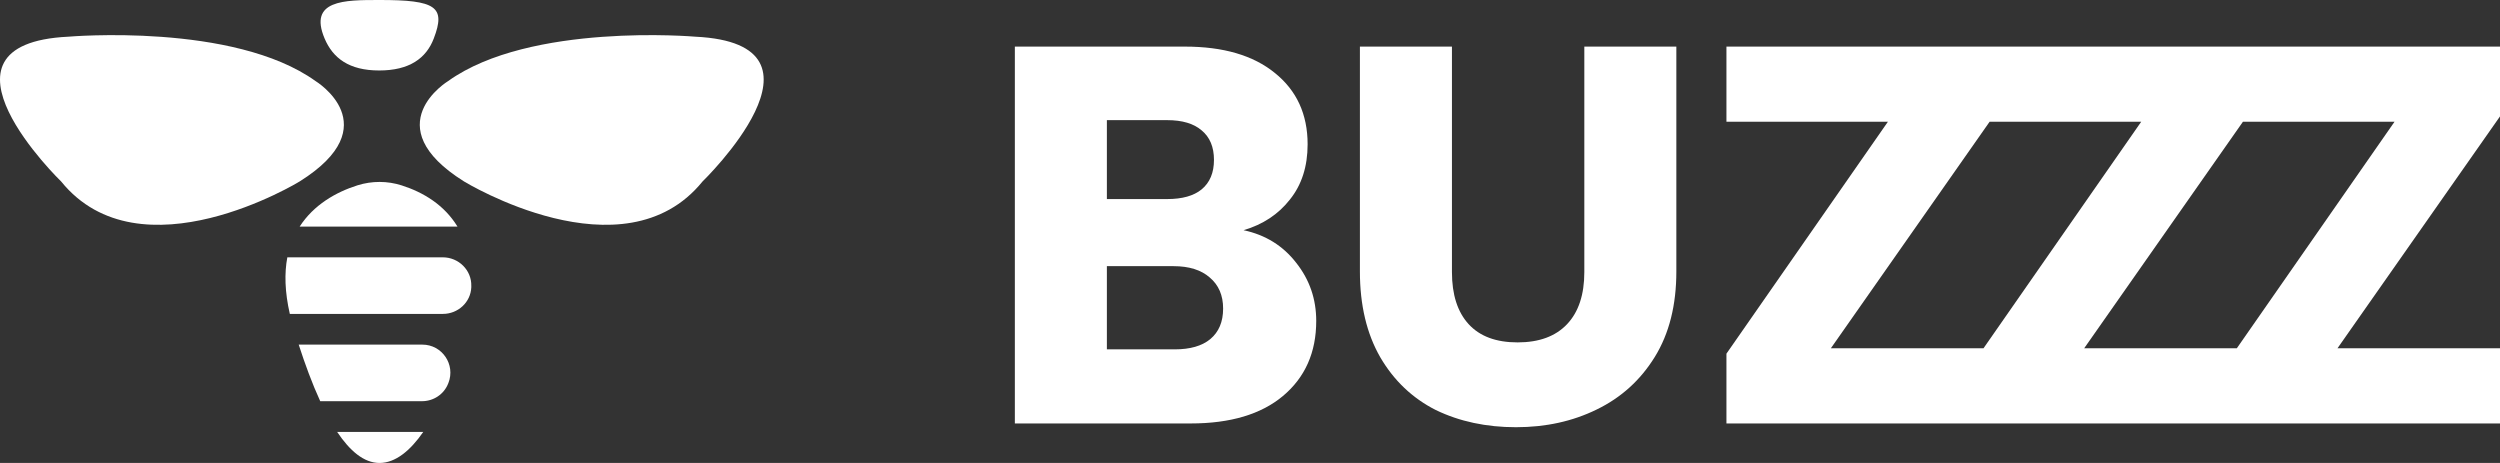 <svg width="189" height="35" viewBox="0 0 189 35" fill="none" xmlns="http://www.w3.org/2000/svg">
<rect x="0" y="0" width="189" height="35" fill="#333333" stroke="none"/>
<path d="M28.667 5.328C30.947 5.328 32.22 4.412 32.794 2.909C33.712 0.516 32.975 -0.006 28.667 5.86976e-05C26.031 5.86976e-05 23.311 5.48363e-05 24.539 2.909C25.166 4.393 26.386 5.328 28.667 5.328Z" fill="white"/>
<path d="M5.166 2.774C-6.132 3.316 4.623 13.72 4.623 13.72C10.599 21.093 22.659 13.72 22.659 13.714C29.397 9.489 23.854 6.128 23.854 6.128C17.659 1.684 5.166 2.774 5.166 2.774Z" fill="white"/>
<path d="M53.111 13.72C53.111 13.72 63.866 3.316 52.568 2.774C52.568 2.774 40.075 1.684 33.88 6.128C33.88 6.128 28.337 9.489 35.075 13.714C35.081 13.72 47.135 21.093 53.111 13.72Z" fill="white"/>
<path d="M33.486 23.731H21.91C21.529 22.061 21.496 20.648 21.722 19.454H33.479C34.674 19.454 35.663 20.428 35.63 21.622V21.719C35.585 22.854 34.623 23.731 33.486 23.731Z" fill="white"/>
<path d="M34.59 17.139L34.586 17.132H34.59V17.139Z" fill="white"/>
<path d="M34.586 17.132C33.578 15.479 31.985 14.532 30.372 14.017C29.287 13.668 28.118 13.668 27.026 14.01C25.392 14.526 23.712 15.488 22.653 17.132H34.586Z" fill="white"/>
<path d="M28.693 35C27.504 35 26.438 34.071 25.488 32.652H32C31.012 34.078 29.888 35 28.693 35Z" fill="white"/>
<path d="M33.88 29.001C33.886 28.988 33.893 28.975 33.899 28.956C34.448 27.563 33.428 26.053 31.929 26.053H22.582C23.06 27.53 23.602 29.008 24.209 30.33H31.903C32.775 30.33 33.563 29.808 33.88 29.001Z" fill="white"/>
<path fill-rule="evenodd" clip-rule="evenodd" d="M94.014 17.403C95.669 17.755 96.998 18.58 98.001 19.878C99.005 21.15 99.507 22.611 99.507 24.261C99.507 26.642 98.666 28.536 96.984 29.943C95.33 31.323 93.01 32.013 90.027 32.013H76.723V3.523H89.579C92.482 3.523 94.746 4.186 96.374 5.512C98.028 6.838 98.856 8.637 98.856 10.909C98.856 12.587 98.408 13.98 97.513 15.09C96.645 16.199 95.479 16.97 94.014 17.403ZM83.68 15.049H88.237C89.376 15.049 90.244 14.806 90.841 14.319C91.465 13.804 91.776 13.06 91.776 12.086C91.776 11.112 91.465 10.368 90.841 9.854C90.244 9.34 89.376 9.083 88.237 9.083H83.68V15.049ZM88.806 26.412C89.973 26.412 90.868 26.155 91.492 25.641C92.143 25.1 92.468 24.329 92.468 23.328C92.468 22.327 92.129 21.542 91.451 20.974C90.8 20.406 89.891 20.122 88.725 20.122H83.68V26.412H88.806Z" fill="white"/>
<path d="M109.767 3.523V20.568C109.767 22.273 110.187 23.585 111.028 24.505C111.869 25.425 113.103 25.885 114.73 25.885C116.358 25.885 117.605 25.425 118.473 24.505C119.341 23.585 119.775 22.273 119.775 20.568V3.523H126.732V20.528C126.732 23.071 126.19 25.222 125.105 26.98C124.02 28.739 122.555 30.065 120.711 30.958C118.894 31.851 116.859 32.297 114.608 32.297C112.357 32.297 110.336 31.864 108.546 30.998C106.783 30.105 105.386 28.78 104.355 27.021C103.325 25.235 102.809 23.071 102.809 20.528V3.523H109.767Z" fill="white"/>
<path fill-rule="evenodd" clip-rule="evenodd" d="M189 32.013V26.331H176.713L189 8.799V3.523H130.519V9.205H142.725L130.519 26.737V32.013H189ZM169.565 9.205L157.563 26.331H169.103L181.026 9.205H169.565ZM161.875 9.205H150.414L138.412 26.331H149.952L161.875 9.205Z" fill="white"/>
</svg>
